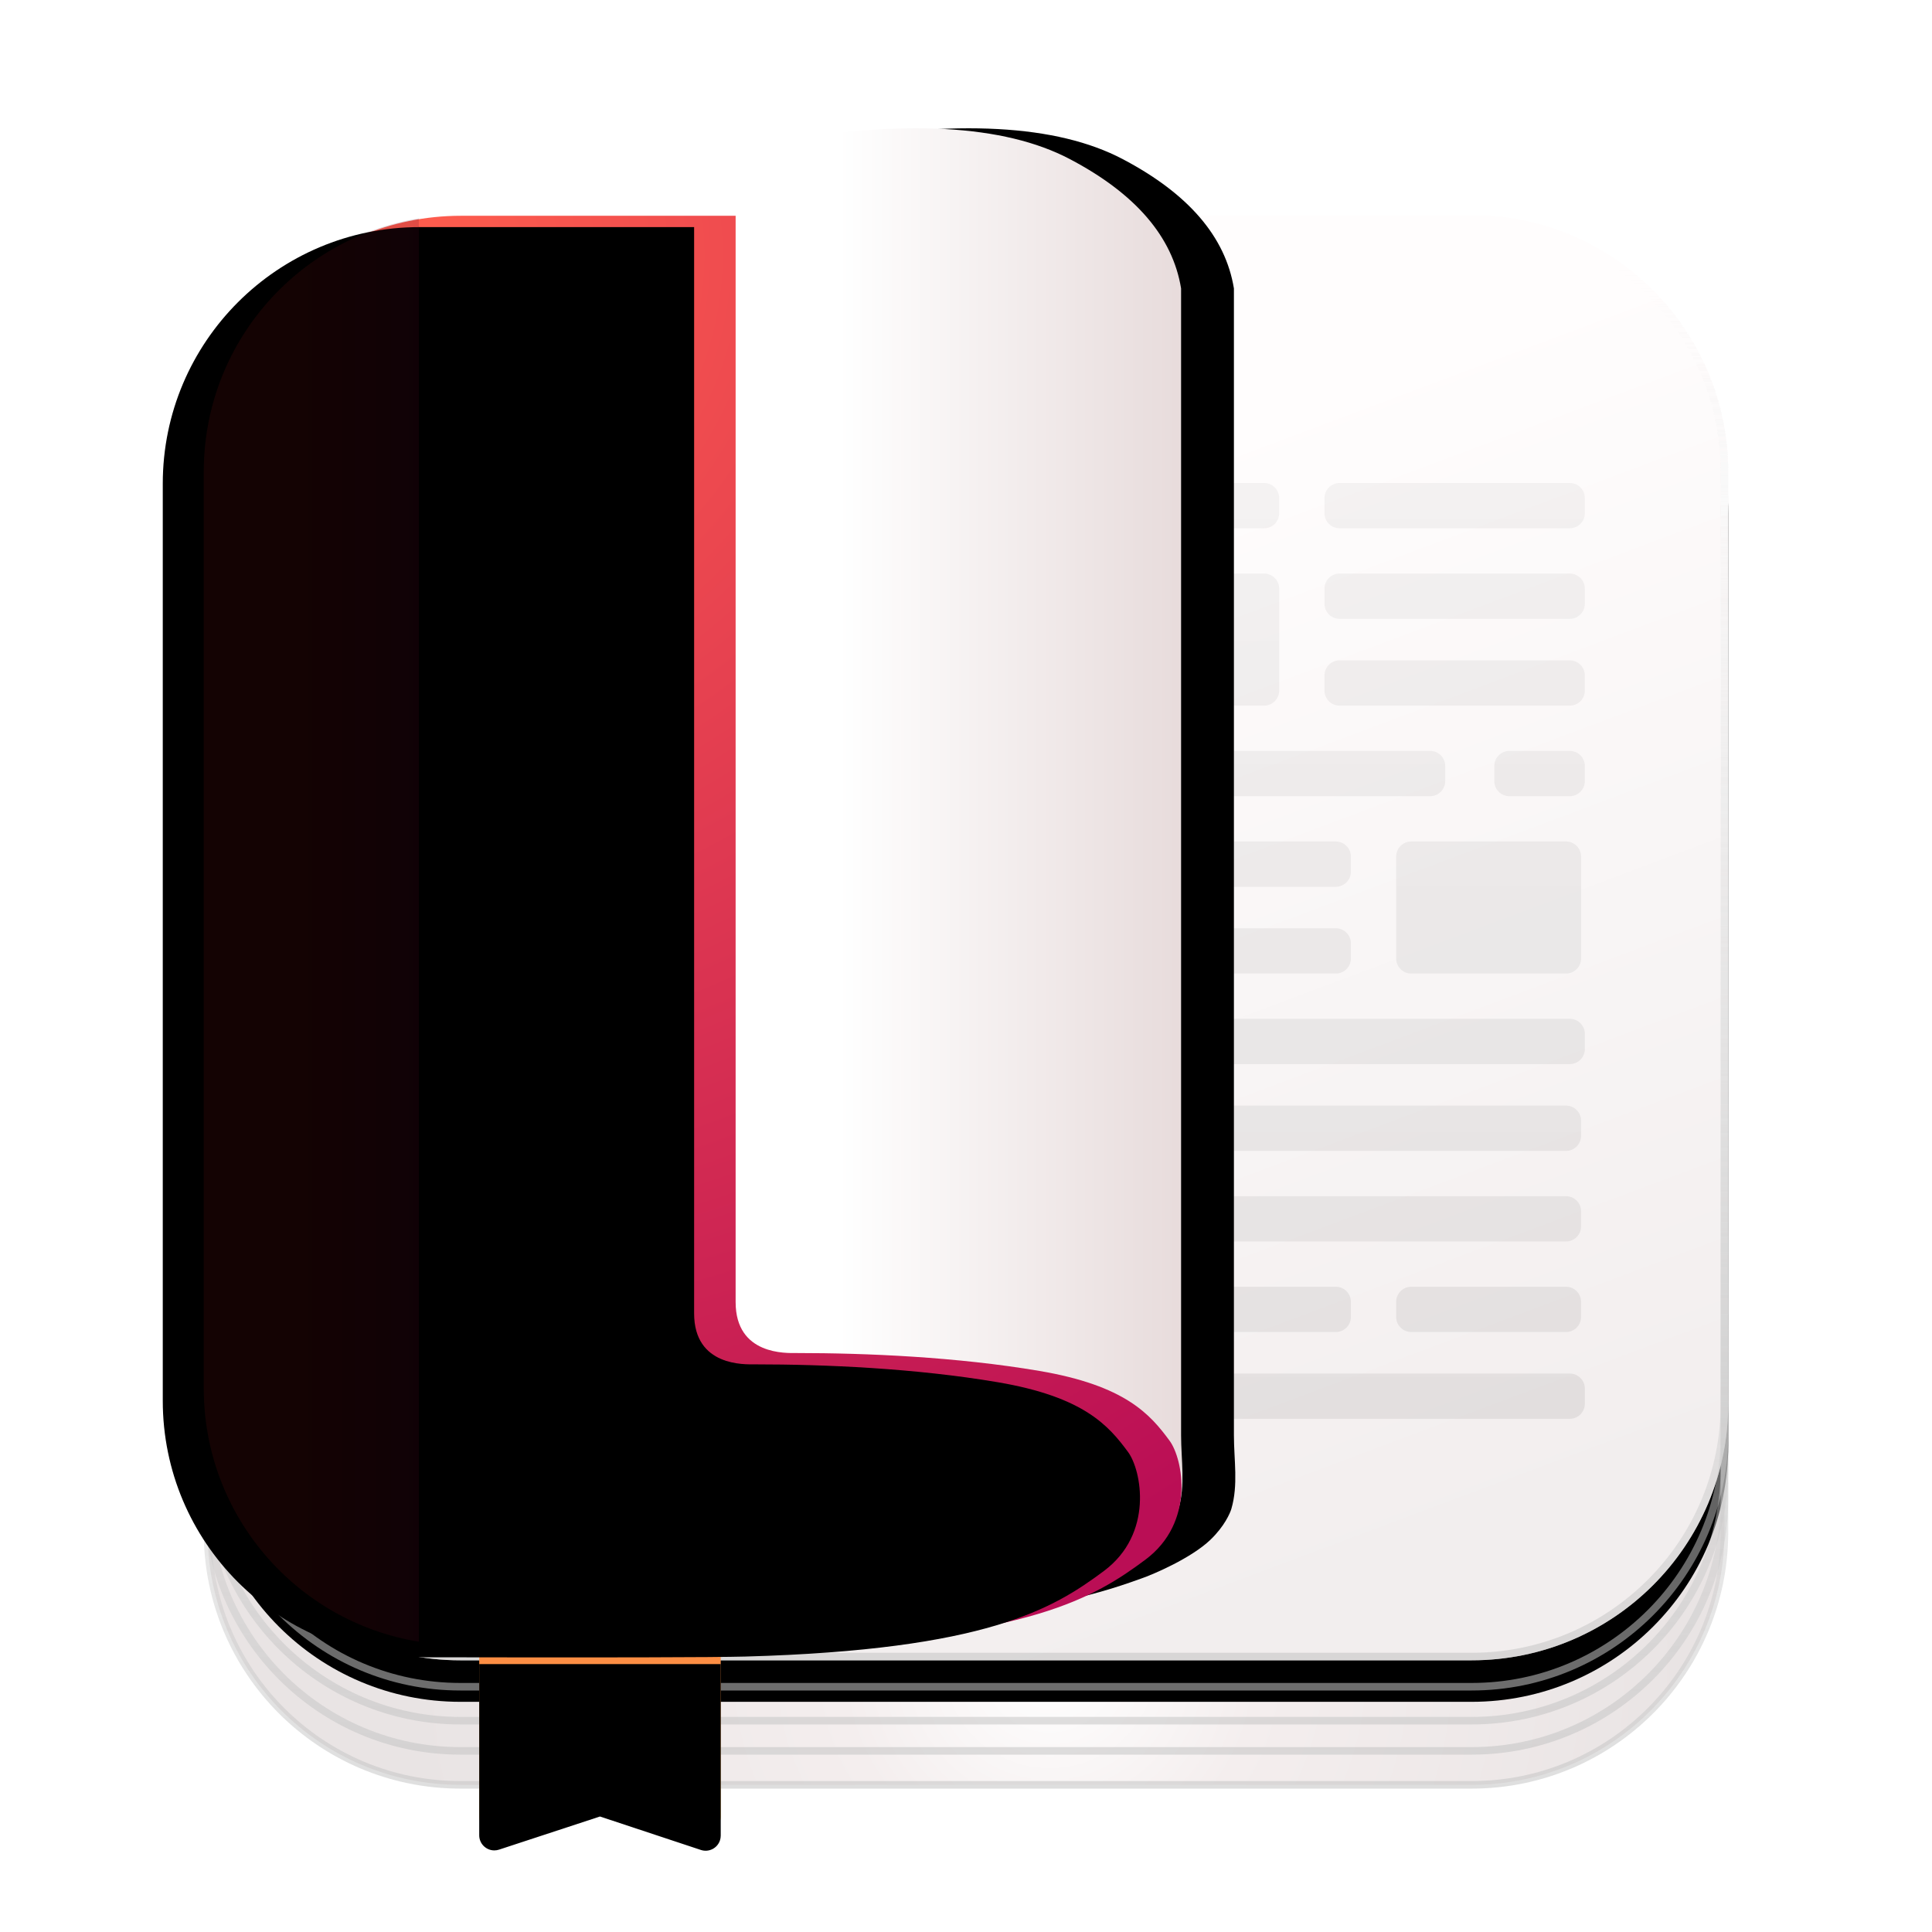 <?xml version="1.0" encoding="UTF-8"?>
<svg width="512px" height="512px" viewBox="0 0 512 512" version="1.1" xmlns="http://www.w3.org/2000/svg" xmlns:xlink="http://www.w3.org/1999/xlink">
    <title>apps/512/deepin-reader</title>
    <defs>
        <filter x="-13.6%" y="-15.0%" width="127.2%" height="123.9%" filterUnits="objectBoundingBox" id="filter-1">
            <feOffset dx="0" dy="8" in="SourceAlpha" result="shadowOffsetOuter1"></feOffset>
            <feGaussianBlur stdDeviation="10" in="shadowOffsetOuter1" result="shadowBlurOuter1"></feGaussianBlur>
            <feColorMatrix values="0 0 0 0 0   0 0 0 0 0   0 0 0 0 0  0 0 0 0.2 0" type="matrix" in="shadowBlurOuter1" result="shadowMatrixOuter1"></feColorMatrix>
            <feMerge>
                <feMergeNode in="shadowMatrixOuter1"></feMergeNode>
                <feMergeNode in="SourceGraphic"></feMergeNode>
            </feMerge>
        </filter>
        <radialGradient cx="55.921%" cy="91.92%" fx="55.921%" fy="91.92%" r="40.359%" gradientTransform="translate(0.559, 0.919), scale(1, 0.969), rotate(89.451), scale(1, 1.031), translate(-0.559, -0.919)" id="radialGradient-2">
            <stop stop-color="#FFFFFF" offset="0.082%"></stop>
            <stop stop-color="#F4EEEE" offset="32.699%"></stop>
            <stop stop-color="#E9E4E4" offset="100%"></stop>
        </radialGradient>
        <linearGradient x1="50%" y1="0%" x2="50%" y2="100%" id="linearGradient-3">
            <stop stop-color="#FFFFFF" stop-opacity="0" offset="0%"></stop>
            <stop stop-color="#C4C4C4" stop-opacity="0.554" offset="100%"></stop>
        </linearGradient>
        <linearGradient x1="64.187%" y1="15.386%" x2="92.771%" y2="87.216%" id="linearGradient-4">
            <stop stop-color="#FFFDFD" offset="0%"></stop>
            <stop stop-color="#F2EEEE" offset="100%"></stop>
        </linearGradient>
        <path d="M69,23 L336,23 C373.555,23 404,53.445 404,91 L404,338 C404,375.555 373.555,406 336,406 L68,406 C30.445,406 3.30209149e-14,375.555 2.84217094e-14,338 L0,92 C-4.66684088e-15,53.892 30.892,23 69,23 Z" id="path-5"></path>
        <filter x="-9.2%" y="-6.8%" width="118.3%" height="119.3%" filterUnits="objectBoundingBox" id="filter-6">
            <feOffset dx="0" dy="11" in="SourceAlpha" result="shadowOffsetOuter1"></feOffset>
            <feGaussianBlur stdDeviation="10.5" in="shadowOffsetOuter1" result="shadowBlurOuter1"></feGaussianBlur>
            <feColorMatrix values="0 0 0 0 0   0 0 0 0 0   0 0 0 0 0  0 0 0 0.06 0" type="matrix" in="shadowBlurOuter1"></feColorMatrix>
        </filter>
        <linearGradient x1="50%" y1="0%" x2="50%" y2="100%" id="linearGradient-7">
            <stop stop-color="#FFFFFF" stop-opacity="0" offset="0%"></stop>
            <stop stop-color="#C4C4C4" stop-opacity="0.554" offset="100%"></stop>
        </linearGradient>
        <linearGradient x1="50%" y1="0%" x2="50%" y2="100%" id="linearGradient-8">
            <stop stop-color="#FFFFFF" stop-opacity="0" offset="0%"></stop>
            <stop stop-color="#C4C4C4" stop-opacity="0.554" offset="100%"></stop>
        </linearGradient>
        <linearGradient x1="50%" y1="0%" x2="50%" y2="100%" id="linearGradient-9">
            <stop stop-color="#FFFFFF" stop-opacity="0" offset="0%"></stop>
            <stop stop-color="#C4C4C4" stop-opacity="0.554" offset="100%"></stop>
        </linearGradient>
        <linearGradient x1="50%" y1="0%" x2="50%" y2="100%" id="linearGradient-10">
            <stop stop-color="#FFFFFF" stop-opacity="0" offset="0%"></stop>
            <stop stop-color="#C4C4C4" stop-opacity="0.554" offset="100%"></stop>
        </linearGradient>
        <linearGradient x1="50%" y1="0%" x2="50%" y2="100%" id="linearGradient-11">
            <stop stop-color="#FE8B45" offset="0%"></stop>
            <stop stop-color="#F7B338" offset="99.696%"></stop>
        </linearGradient>
        <path d="M73,402 L73,447.374 C73,449.584 74.791,451.374 77,451.374 C77.424,451.374 77.845,451.307 78.248,451.175 L105,442.393 L105,442.393 L131.741,451.257 C133.838,451.952 136.102,450.816 136.797,448.719 C136.931,448.313 137,447.888 137,447.46 L137,402 L137,402 L73,402 Z" id="path-12"></path>
        <filter x="-10.2%" y="-12.7%" width="120.3%" height="122.5%" filterUnits="objectBoundingBox" id="filter-13">
            <feOffset dx="0" dy="-2" in="SourceAlpha" result="shadowOffsetInner1"></feOffset>
            <feComposite in="shadowOffsetInner1" in2="SourceAlpha" operator="arithmetic" k2="-1" k3="1" result="shadowInnerInner1"></feComposite>
            <feColorMatrix values="0 0 0 0 0   0 0 0 0 0   0 0 0 0 0  0 0 0 0.2 0" type="matrix" in="shadowInnerInner1" result="shadowMatrixInner1"></feColorMatrix>
            <feGaussianBlur stdDeviation="3" in="SourceAlpha" result="shadowBlurInner2"></feGaussianBlur>
            <feOffset dx="0" dy="7" in="shadowBlurInner2" result="shadowOffsetInner2"></feOffset>
            <feComposite in="shadowOffsetInner2" in2="SourceAlpha" operator="arithmetic" k2="-1" k3="1" result="shadowInnerInner2"></feComposite>
            <feColorMatrix values="0 0 0 0 0   0 0 0 0 0   0 0 0 0 0  0 0 0 0.08 0" type="matrix" in="shadowInnerInner2" result="shadowMatrixInner2"></feColorMatrix>
            <feMerge>
                <feMergeNode in="shadowMatrixInner1"></feMergeNode>
                <feMergeNode in="shadowMatrixInner2"></feMergeNode>
            </feMerge>
        </filter>
        <linearGradient x1="50%" y1="0%" x2="50%" y2="100%" id="linearGradient-14">
            <stop stop-color="#000000" stop-opacity="0.04" offset="0%"></stop>
            <stop stop-color="#000000" stop-opacity="0.07" offset="100%"></stop>
        </linearGradient>
        <linearGradient x1="54.018%" y1="39.15%" x2="100%" y2="39.15%" id="linearGradient-15">
            <stop stop-color="#FFFFFF" offset="0%"></stop>
            <stop stop-color="#E7DBDB" offset="100%"></stop>
        </linearGradient>
        <path d="M60.203,366.184 L60.203,388.857 L60.203,388.857 C116.918,393.619 147.431,396 151.742,396 C204.867,396 228.583,386.32 234.327,384.366 C237.628,383.244 247.729,378.897 252.773,374.056 C256.508,370.47 257.995,366.979 258.316,365.889 C260.191,359.521 259,352.925 259,346.34 C259,307.303 259,226.027 259,144.766 C259,136.174 259,102.062 259,42.432 C256.758,28.731 246.919,17.301 229.483,8.142 C212.076,-1.002 185.438,-2.444 149.569,3.816 L149.569,3.816 C144.842,4.64 141.366,8.706 141.287,13.504 L141,31.312 L141,31.312 L141,110.149 L64.062,342.272 C61.506,349.985 60.203,358.058 60.203,366.184 Z" id="path-16"></path>
        <filter x="-29.1%" y="-17.2%" width="168.3%" height="134.3%" filterUnits="objectBoundingBox" id="filter-17">
            <feOffset dx="10" dy="0" in="SourceAlpha" result="shadowOffsetOuter1"></feOffset>
            <feGaussianBlur stdDeviation="21" in="shadowOffsetOuter1" result="shadowBlurOuter1"></feGaussianBlur>
            <feColorMatrix values="0 0 0 0 0.229   0 0 0 0 0.229   0 0 0 0 0.229  0 0 0 0.4 0" type="matrix" in="shadowBlurOuter1" result="shadowMatrixOuter1"></feColorMatrix>
            <feOffset dx="4" dy="0" in="SourceAlpha" result="shadowOffsetOuter2"></feOffset>
            <feGaussianBlur stdDeviation="4.5" in="shadowOffsetOuter2" result="shadowBlurOuter2"></feGaussianBlur>
            <feColorMatrix values="0 0 0 0 0   0 0 0 0 0   0 0 0 0 0  0 0 0 0.06 0" type="matrix" in="shadowBlurOuter2" result="shadowMatrixOuter2"></feColorMatrix>
            <feMerge>
                <feMergeNode in="shadowMatrixOuter1"></feMergeNode>
                <feMergeNode in="shadowMatrixOuter2"></feMergeNode>
            </feMerge>
        </filter>
        <radialGradient cx="19.953%" cy="2.931%" fx="19.953%" fy="2.931%" r="148.707%" gradientTransform="translate(0.2, 0.029), scale(1, 0.683), rotate(68.53), translate(-0.2, -0.029)" id="radialGradient-18">
            <stop stop-color="#FF5E4D" offset="0%"></stop>
            <stop stop-color="#BA0E55" offset="100%"></stop>
        </radialGradient>
        <path d="M140.949,23.186 C140.949,205.95 140.949,301.911 140.949,311.067 C140.949,325.218 154.496,324.568 157.026,324.568 C175.67,324.568 199.597,325.598 221.445,329.309 C244.264,333.184 250.827,340.845 255.952,347.804 C259.502,352.625 262.816,369.452 249.52,379.347 C236.128,389.312 218.497,400.215 154.585,402.001 C146.533,402.226 117.671,402.29 68,402.191 L68,402.191 C30.497,402.116 0.135,371.693 0.136,334.19 L0.136,91.186 C0.136,53.63 30.581,23.186 68.136,23.186 L140.949,23.186 L140.949,23.186 Z" id="path-19"></path>
        <filter x="-3.3%" y="-2.2%" width="106.6%" height="104.5%" filterUnits="objectBoundingBox" id="filter-20">
            <feOffset dx="-2" dy="0" in="SourceAlpha" result="shadowOffsetInner1"></feOffset>
            <feComposite in="shadowOffsetInner1" in2="SourceAlpha" operator="arithmetic" k2="-1" k3="1" result="shadowInnerInner1"></feComposite>
            <feColorMatrix values="0 0 0 0 0   0 0 0 0 0   0 0 0 0 0  0 0 0 0.153 0" type="matrix" in="shadowInnerInner1" result="shadowMatrixInner1"></feColorMatrix>
            <feGaussianBlur stdDeviation="4" in="SourceAlpha" result="shadowBlurInner2"></feGaussianBlur>
            <feOffset dx="-9" dy="3" in="shadowBlurInner2" result="shadowOffsetInner2"></feOffset>
            <feComposite in="shadowOffsetInner2" in2="SourceAlpha" operator="arithmetic" k2="-1" k3="1" result="shadowInnerInner2"></feComposite>
            <feColorMatrix values="0 0 0 0 0   0 0 0 0 0   0 0 0 0 0  0 0 0 0.06 0" type="matrix" in="shadowInnerInner2" result="shadowMatrixInner2"></feColorMatrix>
            <feMerge>
                <feMergeNode in="shadowMatrixInner1"></feMergeNode>
                <feMergeNode in="shadowMatrixInner2"></feMergeNode>
            </feMerge>
        </filter>
        <linearGradient x1="41.053%" y1="55.391%" x2="100%" y2="55.391%" id="linearGradient-21">
            <stop stop-color="#6F0F0F" offset="0%"></stop>
            <stop stop-color="#5A0823" offset="100%"></stop>
        </linearGradient>
    </defs>
    <g id="apps/512/deepin-reader" stroke="none" stroke-width="1" fill="none" fill-rule="evenodd">
        <g id="编组" filter="url(#filter-1)" transform="translate(54, 26)">
            <path d="M336,24 C354.502,24 371.252,31.499 383.376,43.624 C395.501,55.748 403,72.498 403,91 L403,372 C403,390.502 395.501,407.252 383.376,419.376 C371.252,431.501 354.502,439 336,439 L68,439 C49.498,439 32.748,431.501 20.624,419.376 C8.499,407.252 1,390.502 1,372 L1,92 C1,73.222 8.611,56.222 20.917,43.917 C33.222,31.611 50.222,24 69,24 Z" id="矩形备份-9" stroke="url(#linearGradient-3)" stroke-width="2" fill="url(#radialGradient-2)"></path>
            <g id="矩形备份-10">
                <use fill="black" fill-opacity="1" filter="url(#filter-6)" xlink:href="#path-5"></use>
                <use fill="url(#linearGradient-4)" fill-rule="evenodd" xlink:href="#path-5"></use>
            </g>
            <path d="M69,23 L336,23 C373.555,23 404,53.445 404,91 L404,372 C404,409.555 373.555,440 336,440 L68,440 C30.445,440 0,409.555 0,372 L0,92 C0,54.273 30.278,23.619 67.859,23.009 L69,23 Z" id="矩形"></path>
            <path d="M336,24 C354.502,24 371.252,31.499 383.376,43.624 C395.501,55.748 403,72.498 403,91 L403,363 C403,381.502 395.501,398.252 383.376,410.376 C371.252,422.501 354.502,430 336,430 L68,430 C49.498,430 32.748,422.501 20.624,410.376 C8.499,398.252 1,381.502 1,363 L1,92 C1,73.222 8.611,56.222 20.917,43.917 C33.222,31.611 50.222,24 69,24 Z" id="矩形备份-2" stroke="url(#linearGradient-7)" stroke-width="2"></path>
            <path d="M336,24 C354.502,24 371.252,31.499 383.376,43.624 C395.501,55.748 403,72.498 403,91 L403,355 C403,373.502 395.501,390.252 383.376,402.376 C371.252,414.501 354.502,422 336,422 L68,422 C49.498,422 32.748,414.501 20.624,402.376 C8.499,390.252 1,373.502 1,355 L1,92 C1,73.222 8.611,56.222 20.917,43.917 C33.222,31.611 50.222,24 69,24 Z" id="矩形备份-3" stroke="url(#linearGradient-8)" stroke-width="2"></path>
            <path d="M336,24 C354.502,24 371.252,31.499 383.376,43.624 C395.501,55.748 403,72.498 403,91 L403,346 C403,364.502 395.501,381.252 383.376,393.376 C371.252,405.501 354.502,413 336,413 L68,413 C49.498,413 32.748,405.501 20.624,393.376 C8.499,381.252 1,364.502 1,346 L1,92 C1,73.222 8.611,56.222 20.917,43.917 C33.222,31.611 50.222,24 69,24 Z" id="矩形备份-3" stroke="url(#linearGradient-9)" stroke-width="2"></path>
            <path d="M336,24 C354.502,24 371.252,31.499 383.376,43.624 C395.501,55.748 403,72.498 403,91 L403,338 C403,356.502 395.501,373.252 383.376,385.376 C371.252,397.501 354.502,405 336,405 L68,405 C49.498,405 32.748,397.501 20.624,385.376 C8.499,373.252 1,356.502 1,338 L1,92 C1,73.222 8.611,56.222 20.917,43.917 C33.222,31.611 50.222,24 69,24 Z" id="矩形备份-7" stroke="url(#linearGradient-10)" stroke-width="2"></path>
            <g id="路径">
                <use fill="url(#linearGradient-11)" fill-rule="evenodd" xlink:href="#path-12"></use>
                <use fill="black" fill-opacity="1" filter="url(#filter-13)" xlink:href="#path-12"></use>
            </g>
            <path d="M98.128,118 L159.128,118 C161.337,118 163.128,119.791 163.128,122 L163.128,126 C163.128,128.209 161.337,130 159.128,130 L98.128,130 C95.919,130 94.128,128.209 94.128,126 L94.128,122 C94.128,119.791 95.919,118 98.128,118 Z M98.128,141 L159.128,141 C161.337,141 163.128,142.791 163.128,145 L163.128,149 C163.128,151.209 161.337,153 159.128,153 L98.128,153 C95.919,153 94.128,151.209 94.128,149 L94.128,145 C94.128,142.791 95.919,141 98.128,141 Z M179.128,94 L260.128,94 C262.337,94 264.128,95.791 264.128,98 L264.128,102 C264.128,104.209 262.337,106 260.128,106 L179.128,106 C176.919,106 175.128,104.209 175.128,102 L175.128,98 C175.128,95.791 176.919,94 179.128,94 Z M98.128,94 L159.128,94 C161.337,94 163.128,95.791 163.128,98 L163.128,102 C163.128,104.209 161.337,106 159.128,106 L98.128,106 C95.919,106 94.128,104.209 94.128,102 L94.128,98 C94.128,95.791 95.919,94 98.128,94 Z M99.128,189 L140.128,189 C142.337,189 144.128,190.791 144.128,193 L144.128,220 C144.128,222.209 142.337,224 140.128,224 L99.128,224 C96.919,224 95.128,222.209 95.128,220 L95.128,193 C95.128,190.791 96.919,189 99.128,189 Z M179.128,118 L235.128,118 C237.337,118 239.128,119.791 239.128,122 L239.128,149 C239.128,151.209 237.337,153 235.128,153 L179.128,153 C176.919,153 175.128,151.209 175.128,149 L175.128,122 C175.128,119.791 176.919,118 179.128,118 Z M160.128,212 L216.128,212 C218.337,212 220.128,213.791 220.128,216 L220.128,220 C220.128,222.209 218.337,224 216.128,224 L160.128,224 C157.919,224 156.128,222.209 156.128,220 L156.128,216 C156.128,213.791 157.919,212 160.128,212 Z M160.128,189 L216.128,189 C218.337,189 220.128,190.791 220.128,193 L220.128,197 C220.128,199.209 218.337,201 216.128,201 L160.128,201 C157.919,201 156.128,199.209 156.128,197 L156.128,193 C156.128,190.791 157.919,189 160.128,189 Z M98.128,236 L361.128,236 C363.337,236 365.128,237.791 365.128,240 L365.128,244 C365.128,246.209 363.337,248 361.128,248 L98.128,248 C95.919,248 94.128,246.209 94.128,244 L94.128,240 C94.128,237.791 95.919,236 98.128,236 Z M98.128,330 L361.128,330 C363.337,330 365.128,331.791 365.128,334 L365.128,338 C365.128,340.209 363.337,342 361.128,342 L98.128,342 C95.919,342 94.128,340.209 94.128,338 L94.128,334 C94.128,331.791 95.919,330 98.128,330 Z M99.128,259 L197.128,259 C199.337,259 201.128,260.791 201.128,263 L201.128,267 C201.128,269.209 199.337,271 197.128,271 L99.128,271 C96.919,271 95.128,269.209 95.128,267 L95.128,263 C95.128,260.791 96.919,259 99.128,259 Z M99.128,283 L209.128,283 C211.337,283 213.128,284.791 213.128,287 L213.128,291 C213.128,293.209 211.337,295 209.128,295 L99.128,295 C96.919,295 95.128,293.209 95.128,291 L95.128,287 C95.128,284.791 96.919,283 99.128,283 Z M160.128,307 L206.128,307 C208.337,307 210.128,308.791 210.128,311 L210.128,315 C210.128,317.209 208.337,319 206.128,319 L160.128,319 C157.919,319 156.128,317.209 156.128,315 L156.128,311 C156.128,308.791 157.919,307 160.128,307 Z M99.128,307 L140.128,307 C142.337,307 144.128,308.791 144.128,311 L144.128,315 C144.128,317.209 142.337,319 140.128,319 L99.128,319 C96.919,319 95.128,317.209 95.128,315 L95.128,311 C95.128,308.791 96.919,307 99.128,307 Z M98.128,165 L114.128,165 C116.337,165 118.128,166.791 118.128,169 L118.128,173 C118.128,175.209 116.337,177 114.128,177 L98.128,177 C95.919,177 94.128,175.209 94.128,173 L94.128,169 C94.128,166.791 95.919,165 98.128,165 Z M135.128,165 L225.128,165 C227.337,165 229.128,166.791 229.128,169 L229.128,173 C229.128,175.209 227.337,177 225.128,177 L135.128,177 C132.919,177 131.128,175.209 131.128,173 L131.128,169 C131.128,166.791 132.919,165 135.128,165 Z" id="形状结合备份" fill="url(#linearGradient-14)" transform="translate(230.064, 218.13) scale(-1, 1) translate(-230.064, -218.13)"></path>
            <g id="路径-6">
                <use fill="black" fill-opacity="1" filter="url(#filter-17)" xlink:href="#path-16"></use>
                <use fill="url(#linearGradient-15)" fill-rule="evenodd" xlink:href="#path-16"></use>
            </g>
            <g id="蒙版">
                <use fill="url(#radialGradient-18)" fill-rule="evenodd" xlink:href="#path-19"></use>
                <use fill="black" fill-opacity="1" filter="url(#filter-20)" xlink:href="#path-19"></use>
            </g>
            <path d="M56.999,23.885 L56.999,401.07 C24.669,395.811 0.001,367.761 1.7976248e-08,333.957 L4.60431693e-12,91 C4.60017641e-12,57.19 24.675,29.143 56.999,23.885 Z" id="形状结合" fill-opacity="0.18" fill="url(#linearGradient-21)"></path>
        </g>
        <g id="Guide-512" transform="translate(15, 15)"></g>
    </g>
</svg>
